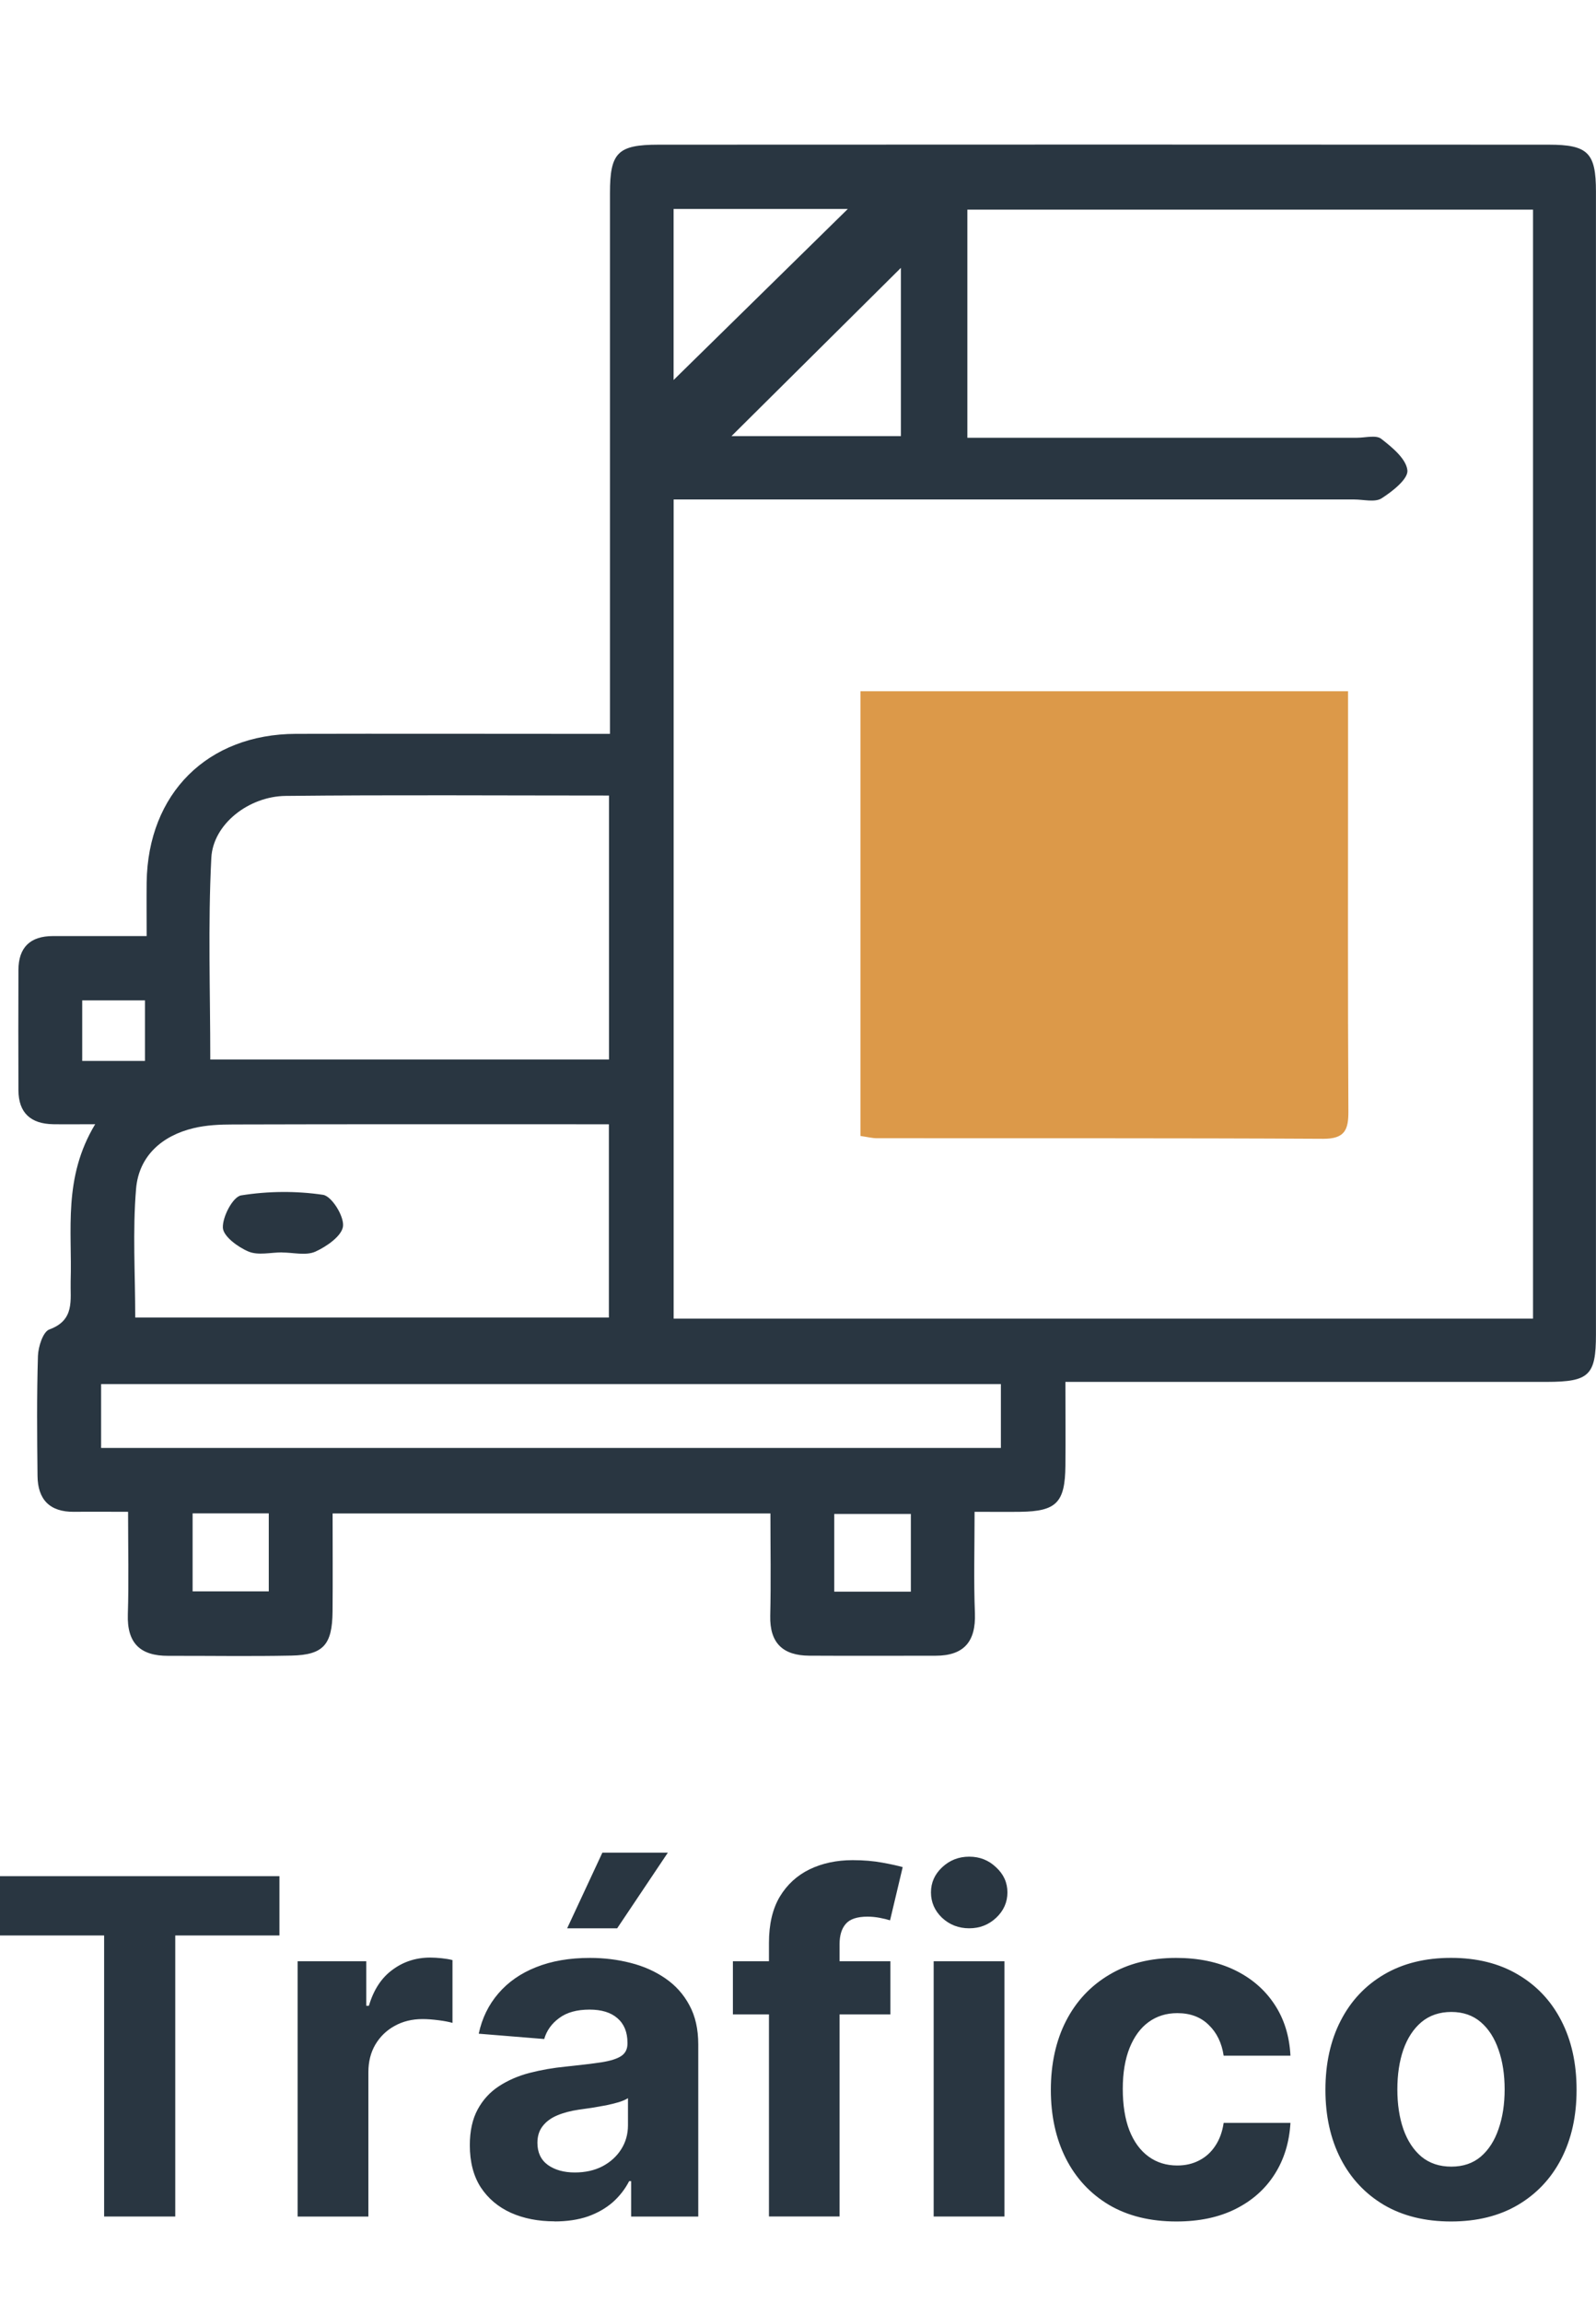 <?xml version="1.0" encoding="UTF-8"?>
<svg id="Capa_3" data-name="Capa 3" xmlns="http://www.w3.org/2000/svg" viewBox="0 0 338.58 488.35">
  <defs>
    <style>
      .cls-1 {
        fill: #293641;
      }

      .cls-2 {
        fill: #dc9949;
      }
    </style>
  </defs>
  <g>
    <path class="cls-1" d="M226.02,293.02c0,6.55,.05,12.18,0,17.82-.08,7.81-1.92,9.65-9.57,9.75-2.98,.04-5.96,0-9.7,0,0,7.7-.2,14.62,.07,21.51,.22,6.03-2.34,9.01-8.35,9.01-8.93,0-17.86,.04-26.79-.01-5.56-.03-8.41-2.64-8.28-8.47,.17-7.11,.04-14.24,.04-21.69H70.56c0,7.05,.05,13.91-.01,20.79-.07,7.06-1.95,9.2-8.71,9.35-8.71,.18-17.43,.03-26.13,.05-5.92,.03-8.79-2.65-8.59-8.79,.22-6.92,.05-13.84,.05-21.75-4.25,0-7.87-.04-11.48,0-5.14,.05-7.67-2.6-7.73-7.58-.09-8.5-.17-17,.09-25.48,.07-1.96,1.07-5.12,2.42-5.61,5.46-1.99,4.41-6.24,4.52-10.25,.34-10.79-1.66-21.9,5.2-33.27-3.62,0-6.28,.04-8.93,0-4.69-.09-7.33-2.35-7.35-7.22-.03-8.5-.03-16.98,0-25.48,.01-4.81,2.52-7.2,7.31-7.2,6.28-.01,12.56,0,19.89,0,0-4.17-.04-7.78,0-11.39,.27-18.85,12.9-31.44,31.69-31.49,19.82-.05,39.64,0,59.46,0h7.14V40.96c0-8.59,1.62-10.28,10.32-10.28,62.95-.03,125.89-.04,188.84,0,8.34,0,10.01,1.75,10.01,9.94v242.41c0,8.62-1.45,10-10.43,10.01-31.36,.01-62.73,0-94.09,0h-8.07l.04-.03Zm99.2-13.4V44.46h-120v48.37h82.68c1.74,0,4.01-.63,5.11,.22,2.31,1.79,5.3,4.24,5.56,6.68,.2,1.83-3.18,4.48-5.48,5.95-1.41,.89-3.82,.24-5.78,.24H142.91v173.7h182.31Zm-196.03-110.92c-23.32,0-45.95-.16-68.58,.08-7.78,.08-15.41,5.94-15.78,13.14-.73,14.24-.22,28.55-.22,42.76h84.59v-55.98Zm-.01,69.71h-6.58c-24.37,0-48.75-.03-73.12,.04-2.81,0-5.7,.13-8.41,.78-6.75,1.61-11.61,5.95-12.2,12.83-.76,8.99-.18,18.11-.18,27.34h100.48v-40.97h0Zm83.15,68.64v-13.54H21.45v13.54H212.34ZM142.9,80.58c12-11.78,24.41-23.95,36.96-36.27h-36.96v36.27Zm48.22-23.78c-11.99,11.91-24.3,24.12-35.94,35.68h35.94V56.81h0ZM40.86,320.92v16.54h16.16v-16.54h-16.16Zm152.37,.13h-16.25v16.47h16.25v-16.47ZM30.76,224.98v-12.84h-13.32v12.84h13.32Z"/>
    <path class="cls-1" d="M59.82,265.58c-2.39,0-5.06,.68-7.1-.18-2.25-.94-5.36-3.23-5.44-5.05-.1-2.34,2.14-6.58,3.88-6.86,5.67-.91,11.67-.97,17.36-.12,1.84,.27,4.48,4.51,4.25,6.65-.22,2.05-3.46,4.31-5.87,5.4-1.99,.89-4.69,.18-7.09,.18v-.03Z"/>
    <path class="cls-2" d="M285.98,146.57v14.63c0,24.8-.07,49.61,.07,74.42,.03,3.96-.74,5.88-5.32,5.87-31.55-.17-63.11-.09-94.65-.12-1.05,0-2.08-.27-3.54-.48v-94.31h103.45Z"/>
  </g>
  <path class="cls-1" d="M0,410.43v-12.58H59.28v12.58h-22.1v59.6h-15.09v-59.6H0Zm63.14,59.6v-54.14h14.56v9.45h.56c.99-3.36,2.64-5.9,4.97-7.61,2.33-1.74,5-2.61,8.04-2.61,.75,0,1.56,.05,2.43,.14,.87,.09,1.63,.22,2.29,.39v13.32c-.71-.21-1.68-.4-2.93-.56-1.25-.16-2.38-.25-3.42-.25-2.21,0-4.18,.48-5.92,1.45-1.72,.94-3.08,2.26-4.09,3.95-.99,1.69-1.48,3.64-1.48,5.85v30.63h-15.01Zm54.5,1.02c-3.45,0-6.53-.6-9.23-1.8-2.7-1.22-4.84-3.02-6.41-5.39-1.55-2.4-2.33-5.38-2.33-8.95,0-3.01,.55-5.53,1.66-7.58,1.1-2.04,2.61-3.69,4.51-4.93s4.07-2.19,6.49-2.82c2.44-.63,5.01-1.08,7.68-1.34,3.15-.33,5.69-.63,7.61-.92,1.93-.31,3.32-.75,4.19-1.34,.87-.59,1.3-1.46,1.3-2.61v-.21c0-2.23-.71-3.96-2.12-5.18-1.39-1.22-3.36-1.83-5.92-1.83-2.7,0-4.85,.6-6.45,1.8-1.6,1.17-2.66,2.66-3.17,4.44l-13.89-1.13c.7-3.29,2.09-6.13,4.16-8.53,2.07-2.42,4.74-4.28,8-5.57,3.29-1.32,7.1-1.97,11.42-1.97,3.01,0,5.89,.35,8.64,1.06,2.77,.7,5.23,1.8,7.37,3.28,2.16,1.48,3.87,3.38,5.11,5.71,1.25,2.3,1.87,5.06,1.87,8.28v36.52h-14.24v-7.51h-.42c-.87,1.69-2.03,3.18-3.49,4.48-1.46,1.27-3.21,2.27-5.25,3-2.04,.7-4.41,1.06-7.08,1.06Zm4.3-10.36c2.21,0,4.16-.43,5.85-1.3,1.69-.89,3.02-2.09,3.98-3.6,.96-1.5,1.45-3.21,1.45-5.11v-5.75c-.47,.31-1.12,.59-1.94,.85-.8,.23-1.7,.46-2.71,.67-1.01,.19-2.02,.36-3.03,.53-1.01,.14-1.93,.27-2.75,.39-1.76,.26-3.3,.67-4.62,1.23s-2.34,1.33-3.07,2.29c-.73,.94-1.09,2.11-1.09,3.52,0,2.04,.74,3.61,2.22,4.69,1.5,1.06,3.41,1.59,5.71,1.59Zm-1.62-51.78l7.47-16.04h13.89l-10.75,16.04h-10.61Zm68.57,6.98v11.28h-33.41v-11.28h33.41Zm-25.76,54.14v-58.05c0-3.92,.76-7.18,2.29-9.76,1.55-2.58,3.67-4.52,6.34-5.82,2.68-1.29,5.72-1.94,9.13-1.94,2.3,0,4.41,.18,6.31,.53,1.93,.35,3.36,.67,4.3,.95l-2.68,11.28c-.59-.19-1.32-.36-2.18-.53-.85-.16-1.72-.25-2.61-.25-2.21,0-3.75,.52-4.62,1.55-.87,1.01-1.3,2.43-1.3,4.26v57.77h-14.98Zm34.94,0v-54.14h15.02v54.14h-15.02Zm7.54-61.12c-2.23,0-4.15-.74-5.75-2.22-1.57-1.5-2.36-3.3-2.36-5.39s.79-3.84,2.36-5.32c1.6-1.5,3.51-2.26,5.75-2.26s4.13,.75,5.71,2.26c1.6,1.48,2.4,3.25,2.4,5.32s-.8,3.89-2.4,5.39c-1.58,1.48-3.48,2.22-5.71,2.22Zm43.96,62.17c-5.55,0-10.32-1.17-14.31-3.52-3.97-2.37-7.03-5.66-9.16-9.87-2.12-4.21-3.17-9.05-3.17-14.52s1.07-10.41,3.21-14.59c2.16-4.21,5.23-7.48,9.2-9.83,3.97-2.37,8.69-3.56,14.17-3.56,4.72,0,8.86,.86,12.41,2.57,3.55,1.72,6.36,4.12,8.42,7.23,2.07,3.1,3.21,6.74,3.42,10.93h-14.17c-.4-2.7-1.46-4.88-3.17-6.52-1.69-1.67-3.91-2.5-6.66-2.5-2.33,0-4.36,.63-6.1,1.9-1.72,1.25-3.05,3.07-4.02,5.46-.96,2.4-1.45,5.3-1.45,8.71s.47,6.39,1.41,8.81c.96,2.42,2.31,4.26,4.05,5.53,1.74,1.27,3.77,1.9,6.1,1.9,1.72,0,3.25-.35,4.62-1.06,1.39-.7,2.53-1.73,3.42-3.07,.92-1.36,1.52-3,1.8-4.9h14.17c-.24,4.14-1.36,7.78-3.38,10.93-2,3.13-4.76,5.57-8.28,7.33-3.52,1.76-7.7,2.64-12.51,2.64Zm58.25,0c-5.47,0-10.21-1.16-14.2-3.49-3.97-2.35-7.04-5.62-9.2-9.8-2.16-4.21-3.24-9.08-3.24-14.63s1.08-10.48,3.24-14.66c2.16-4.21,5.23-7.47,9.2-9.8,3.99-2.35,8.73-3.52,14.2-3.52s10.2,1.17,14.17,3.52c3.99,2.33,7.07,5.59,9.23,9.8,2.16,4.18,3.24,9.07,3.24,14.66s-1.08,10.42-3.24,14.63c-2.16,4.18-5.24,7.45-9.23,9.8-3.97,2.33-8.69,3.49-14.17,3.49Zm.07-11.63c2.49,0,4.57-.7,6.24-2.11,1.67-1.43,2.93-3.38,3.77-5.85,.87-2.47,1.3-5.28,1.3-8.42s-.43-5.96-1.3-8.42c-.85-2.47-2.1-4.42-3.77-5.85-1.67-1.43-3.75-2.15-6.24-2.15s-4.63,.72-6.34,2.15c-1.69,1.43-2.97,3.38-3.84,5.85-.85,2.47-1.27,5.28-1.27,8.42s.42,5.96,1.27,8.42c.87,2.47,2.15,4.42,3.84,5.85,1.72,1.41,3.83,2.11,6.34,2.11Z"/>
</svg>